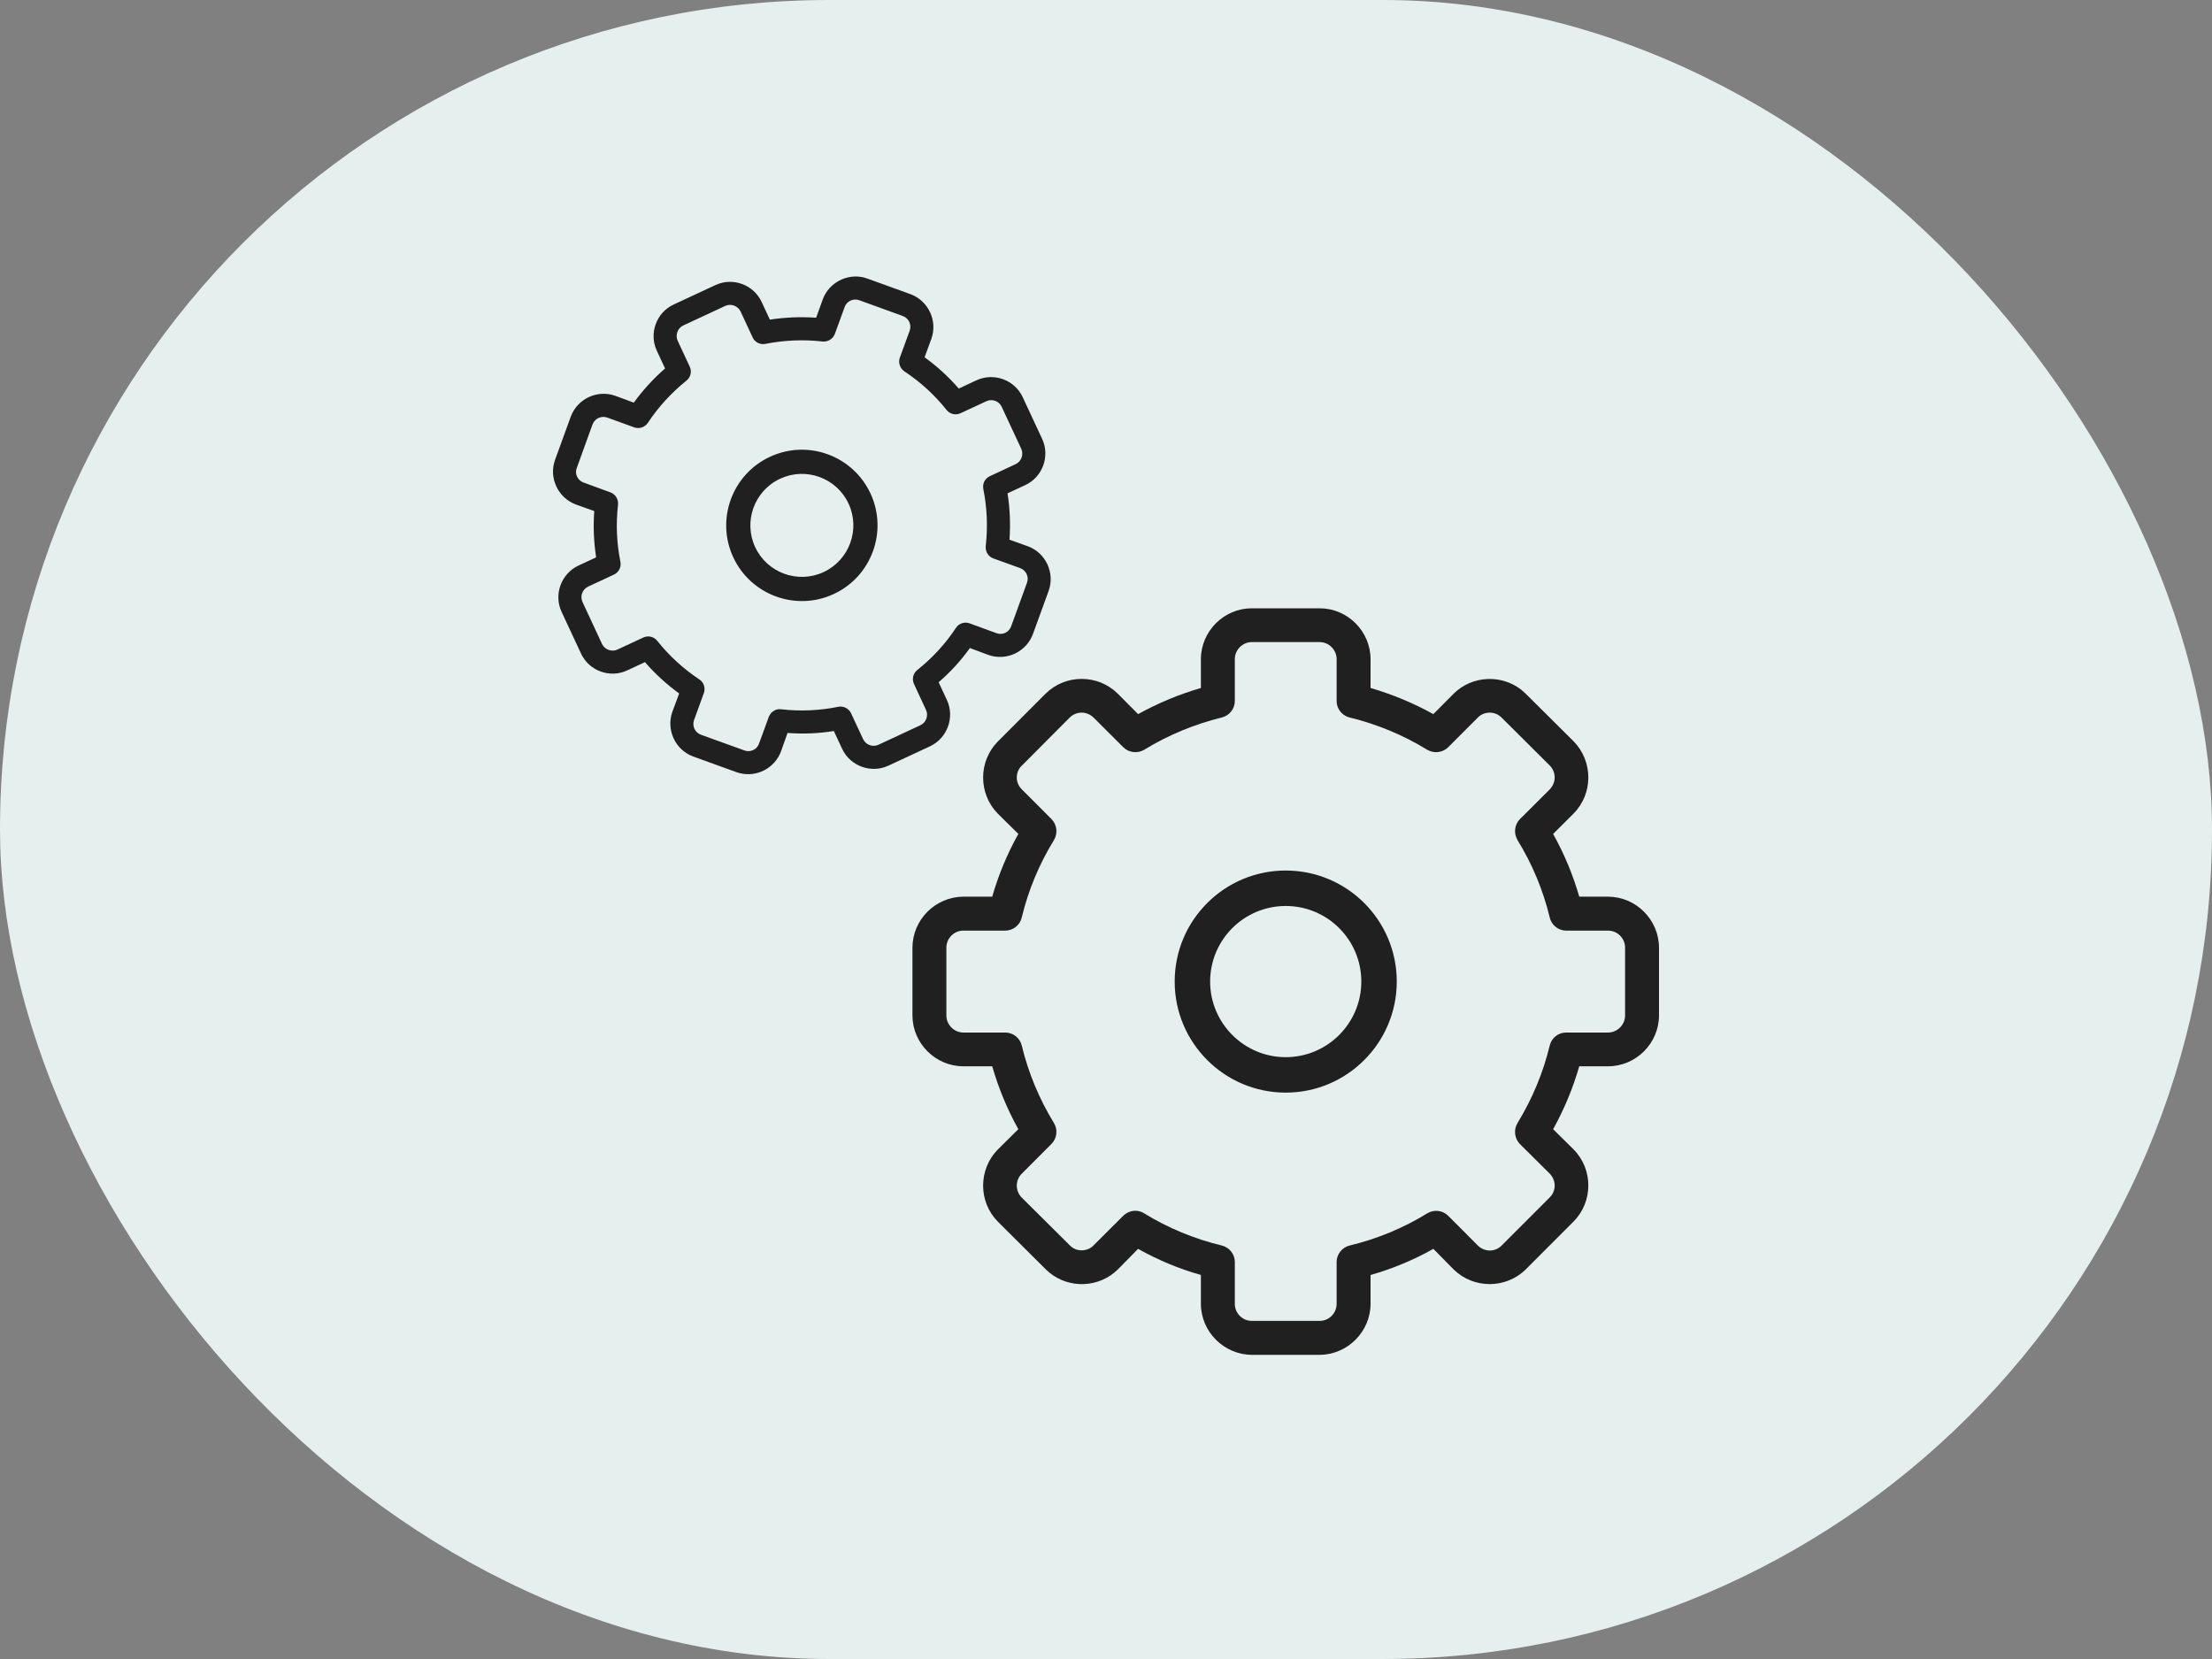 <svg width="80" height="60" viewBox="0 0 80 60" fill="none" xmlns="http://www.w3.org/2000/svg">
<rect x="0" y="0" width="80" height="60" fill="#808080" stroke="none"/>
<rect width="80" height="60" rx="30" fill="#F3FEFC"/>
<rect width="80" height="60" rx="30" fill="black" fill-opacity="0.06"/>
<path fill-rule="evenodd" clip-rule="evenodd" d="M43.432 24.882C42.642 25.112 41.88 25.429 41.161 25.827L40.423 25.085C39.704 24.376 38.536 24.376 37.818 25.085L36.086 26.82C35.38 27.535 35.379 28.703 36.085 29.425L36.831 30.161H36.829C36.429 30.876 36.112 31.639 35.885 32.429H34.841C33.832 32.435 33.004 33.259 33 34.272V36.728C33.004 37.734 33.832 38.564 34.841 38.564H35.885C35.885 38.564 35.885 38.571 35.885 38.564C36.112 39.354 36.429 40.117 36.829 40.839L36.085 41.575C35.379 42.297 35.38 43.465 36.086 44.18L37.822 45.908L37.95 46.023C38.672 46.617 39.748 46.577 40.424 45.915L41.161 45.166C41.88 45.571 42.642 45.888 43.432 46.111V47.157C43.435 48.163 44.264 48.993 45.272 49H47.728C48.736 48.993 49.565 48.163 49.568 47.157V46.111C50.358 45.888 51.12 45.571 51.839 45.166L52.577 45.915C53.296 46.617 54.464 46.617 55.182 45.908L56.914 44.174C57.62 43.458 57.621 42.291 56.915 41.575L56.171 40.839C56.571 40.117 56.888 39.354 57.116 38.564H58.159C59.168 38.564 59.996 37.734 60 36.728V34.272C59.996 33.259 59.168 32.435 58.159 32.429H57.116C56.888 31.639 56.571 30.876 56.171 30.161L56.915 29.418C57.621 28.703 57.62 27.535 56.914 26.813L55.175 25.085L55.016 24.943C54.295 24.383 53.241 24.43 52.576 25.085L51.839 25.827C51.12 25.429 50.358 25.112 49.568 24.882V23.836C49.565 22.83 48.736 22 47.728 22H45.272C44.264 22 43.435 22.83 43.432 23.836V24.882ZM48.341 25.355V23.836C48.341 23.505 48.064 23.222 47.727 23.222H45.273C44.936 23.222 44.659 23.505 44.659 23.836V25.355C44.658 25.638 44.462 25.881 44.187 25.949H44.187C43.197 26.192 42.251 26.583 41.382 27.116H41.382C41.142 27.258 40.832 27.225 40.63 27.029L39.553 25.955C39.438 25.841 39.282 25.773 39.117 25.773C38.954 25.773 38.797 25.841 38.683 25.955L36.956 27.69C36.839 27.798 36.773 27.953 36.773 28.122C36.773 28.278 36.839 28.433 36.953 28.547L38.033 29.628C38.228 29.83 38.263 30.141 38.117 30.384C38.117 30.384 38.105 30.397 38.117 30.384C37.585 31.247 37.191 32.192 36.952 33.185C36.886 33.461 36.639 33.657 36.356 33.657H34.841C34.504 33.657 34.227 33.934 34.227 34.272V36.728C34.227 37.059 34.504 37.343 34.841 37.343H36.357C36.639 37.343 36.886 37.538 36.952 37.809C37.191 38.801 37.585 39.746 38.117 40.616C38.117 40.616 38.129 40.637 38.118 40.616C38.262 40.859 38.228 41.163 38.033 41.366L36.956 42.446C36.839 42.56 36.773 42.716 36.773 42.878C36.773 43.04 36.839 43.202 36.956 43.316L38.689 45.038C38.803 45.159 38.958 45.22 39.121 45.22C39.283 45.22 39.439 45.159 39.553 45.038L40.629 43.965C40.745 43.856 40.9 43.789 41.063 43.789H41.064C41.176 43.789 41.286 43.823 41.381 43.883H41.382C42.251 44.417 43.197 44.808 44.186 45.045H44.187C44.463 45.112 44.658 45.361 44.659 45.638V47.157C44.659 47.495 44.936 47.772 45.273 47.772H47.727C48.064 47.772 48.341 47.495 48.341 47.157V45.638C48.342 45.361 48.538 45.112 48.813 45.045C49.803 44.808 50.749 44.417 51.618 43.883H51.618C51.858 43.735 52.168 43.769 52.37 43.965L53.447 45.045C53.562 45.159 53.718 45.227 53.883 45.227C54.046 45.227 54.203 45.159 54.317 45.038L56.044 43.31C56.161 43.195 56.227 43.04 56.227 42.878C56.227 42.716 56.161 42.56 56.047 42.446L54.967 41.373C54.772 41.17 54.737 40.859 54.883 40.616H54.883C55.415 39.746 55.809 38.801 56.049 37.809L56.053 37.795C56.124 37.525 56.367 37.343 56.643 37.343H58.159C58.496 37.343 58.773 37.059 58.773 36.728V34.272C58.773 33.934 58.496 33.657 58.159 33.657H56.643C56.361 33.657 56.114 33.461 56.049 33.185C55.809 32.192 55.415 31.247 54.883 30.384C54.894 30.397 54.882 30.377 54.882 30.377C54.738 30.141 54.772 29.83 54.967 29.628L56.044 28.554C56.161 28.433 56.227 28.278 56.227 28.115C56.227 27.953 56.161 27.798 56.046 27.683L54.31 25.955C54.198 25.841 54.042 25.773 53.879 25.773C53.717 25.773 53.562 25.834 53.45 25.949L52.371 27.029C52.169 27.225 51.859 27.258 51.618 27.116C51.628 27.123 51.617 27.116 51.617 27.116C50.749 26.583 49.803 26.192 48.813 25.949C48.819 25.949 48.812 25.949 48.812 25.949C48.584 25.895 48.411 25.712 48.358 25.497C48.347 25.449 48.341 25.402 48.341 25.355ZM46.5 31.484C44.283 31.484 42.484 33.279 42.484 35.5C42.484 37.714 44.283 39.516 46.5 39.516C48.717 39.516 50.516 37.714 50.516 35.5C50.516 33.279 48.717 31.484 46.5 31.484ZM46.5 32.766C48.009 32.766 49.234 33.988 49.234 35.5C49.234 37.005 48.009 38.234 46.5 38.234C44.992 38.234 43.766 37.005 43.766 35.5C43.766 33.988 44.992 32.766 46.5 32.766Z" fill="#202020"/>
<path fill-rule="evenodd" clip-rule="evenodd" d="M24.053 13.325C23.631 13.694 23.251 14.109 22.922 14.562L22.253 14.315C21.605 14.084 20.884 14.42 20.644 15.064L20.073 16.634C19.842 17.279 20.178 18.001 20.822 18.244L21.494 18.484L21.492 18.484C21.451 19.041 21.474 19.604 21.561 20.157L20.916 20.457C20.296 20.751 20.02 21.498 20.309 22.125L21.016 23.642C21.307 24.263 22.058 24.537 22.681 24.247L23.325 23.947C23.325 23.947 23.328 23.951 23.325 23.947C23.693 24.369 24.108 24.75 24.563 25.081L24.315 25.749C24.087 26.398 24.423 27.119 25.065 27.358L26.634 27.926L26.746 27.96C27.362 28.12 28.015 27.785 28.243 27.183L28.483 26.507C29.043 26.551 29.605 26.528 30.157 26.438L30.458 27.084C30.749 27.705 31.5 27.98 32.124 27.694L33.641 26.988C34.262 26.693 34.535 25.942 34.248 25.32L33.947 24.674C34.371 24.309 34.75 23.894 35.078 23.437L35.749 23.688C36.395 23.915 37.117 23.579 37.356 22.934L37.927 21.365C38.157 20.72 37.822 19.998 37.18 19.759L36.509 19.518C36.549 18.957 36.526 18.395 36.439 17.842L37.084 17.542C37.706 17.252 37.98 16.501 37.693 15.878L36.986 14.361C36.693 13.736 35.944 13.466 35.319 13.752L34.675 14.052C34.307 13.629 33.892 13.249 33.439 12.922L33.685 12.25C33.915 11.605 33.579 10.884 32.935 10.641L31.364 10.073L31.225 10.031C30.619 9.893 29.982 10.225 29.759 10.82L29.517 11.491C28.959 11.452 28.397 11.475 27.843 11.56L27.542 10.914C27.251 10.294 26.5 10.019 25.878 10.309L24.361 11.015C23.738 11.305 23.465 12.056 23.752 12.679L24.053 13.325ZM27.221 12.205L26.785 11.267C26.689 11.063 26.437 10.967 26.229 11.064L24.712 11.77C24.504 11.867 24.415 12.122 24.51 12.326L24.947 13.264C25.028 13.439 24.977 13.646 24.826 13.767L24.826 13.766C24.285 14.201 23.812 14.715 23.429 15.295H23.429C23.322 15.451 23.12 15.52 22.939 15.457L21.965 15.103C21.862 15.066 21.746 15.069 21.644 15.116C21.544 15.163 21.466 15.25 21.428 15.354L20.861 16.922C20.819 17.022 20.823 17.137 20.872 17.241C20.917 17.337 21.002 17.414 21.105 17.452L22.082 17.809C22.261 17.878 22.372 18.059 22.352 18.252C22.352 18.252 22.348 18.263 22.352 18.252C22.272 18.938 22.3 19.635 22.438 20.317C22.477 20.507 22.38 20.699 22.206 20.78L21.27 21.216C21.062 21.313 20.97 21.563 21.067 21.772L21.773 23.29C21.868 23.494 22.121 23.589 22.329 23.493L23.266 23.057C23.44 22.975 23.649 23.025 23.767 23.173C24.2 23.717 24.715 24.188 25.294 24.573C25.294 24.573 25.308 24.582 25.295 24.572C25.454 24.681 25.52 24.878 25.458 25.059L25.103 26.036C25.064 26.141 25.068 26.256 25.114 26.356C25.161 26.456 25.248 26.537 25.354 26.574L26.919 27.139C27.024 27.181 27.138 27.174 27.238 27.128C27.338 27.081 27.417 26.999 27.452 26.891L27.808 25.918C27.849 25.818 27.926 25.732 28.026 25.685L28.027 25.685C28.096 25.653 28.173 25.642 28.25 25.652L28.251 25.652C28.94 25.731 29.637 25.701 30.316 25.563L30.317 25.562C30.507 25.525 30.699 25.623 30.779 25.794L31.216 26.732C31.312 26.94 31.564 27.032 31.772 26.935L33.287 26.229C33.495 26.132 33.587 25.881 33.49 25.673L33.054 24.734C32.974 24.563 33.024 24.353 33.174 24.232C33.717 23.802 34.189 23.288 34.573 22.708L34.573 22.708C34.678 22.547 34.879 22.479 35.061 22.542L36.036 22.899C36.14 22.937 36.256 22.934 36.358 22.887C36.458 22.84 36.536 22.753 36.572 22.645L37.141 21.081C37.18 20.977 37.177 20.862 37.13 20.762C37.084 20.662 36.998 20.585 36.895 20.546L35.919 20.194C35.74 20.125 35.63 19.943 35.65 19.751L35.65 19.751C35.728 19.06 35.7 18.363 35.562 17.682L35.562 17.672C35.528 17.485 35.626 17.302 35.796 17.223L36.732 16.787C36.94 16.69 37.03 16.435 36.935 16.231L36.228 14.713C36.132 14.505 35.881 14.414 35.673 14.511L34.736 14.946C34.562 15.027 34.353 14.978 34.233 14.825C33.8 14.281 33.285 13.811 32.708 13.431C32.718 13.435 32.705 13.426 32.705 13.426C32.548 13.322 32.48 13.12 32.542 12.939L32.898 11.967C32.936 11.858 32.932 11.743 32.886 11.643C32.839 11.543 32.754 11.466 32.65 11.428L31.081 10.86C30.978 10.821 30.862 10.824 30.762 10.871C30.662 10.918 30.584 11 30.548 11.103L30.192 12.08C30.123 12.259 29.941 12.369 29.752 12.351C29.76 12.352 29.751 12.351 29.751 12.351C29.062 12.272 28.364 12.302 27.683 12.436C27.687 12.435 27.683 12.437 27.683 12.437C27.526 12.469 27.367 12.406 27.273 12.288C27.252 12.262 27.235 12.234 27.221 12.205ZM27.846 16.521C26.477 17.158 25.882 18.785 26.52 20.156C27.157 21.524 28.787 22.12 30.156 21.483C31.525 20.845 32.118 19.214 31.482 17.847C30.843 16.475 29.215 15.883 27.846 16.521ZM28.215 17.313C29.147 16.879 30.255 17.282 30.69 18.215C31.122 19.145 30.719 20.256 29.787 20.69C28.855 21.124 27.745 20.717 27.312 19.788C26.878 18.854 27.283 17.747 28.215 17.313Z" fill="#202020"/>
</svg>
